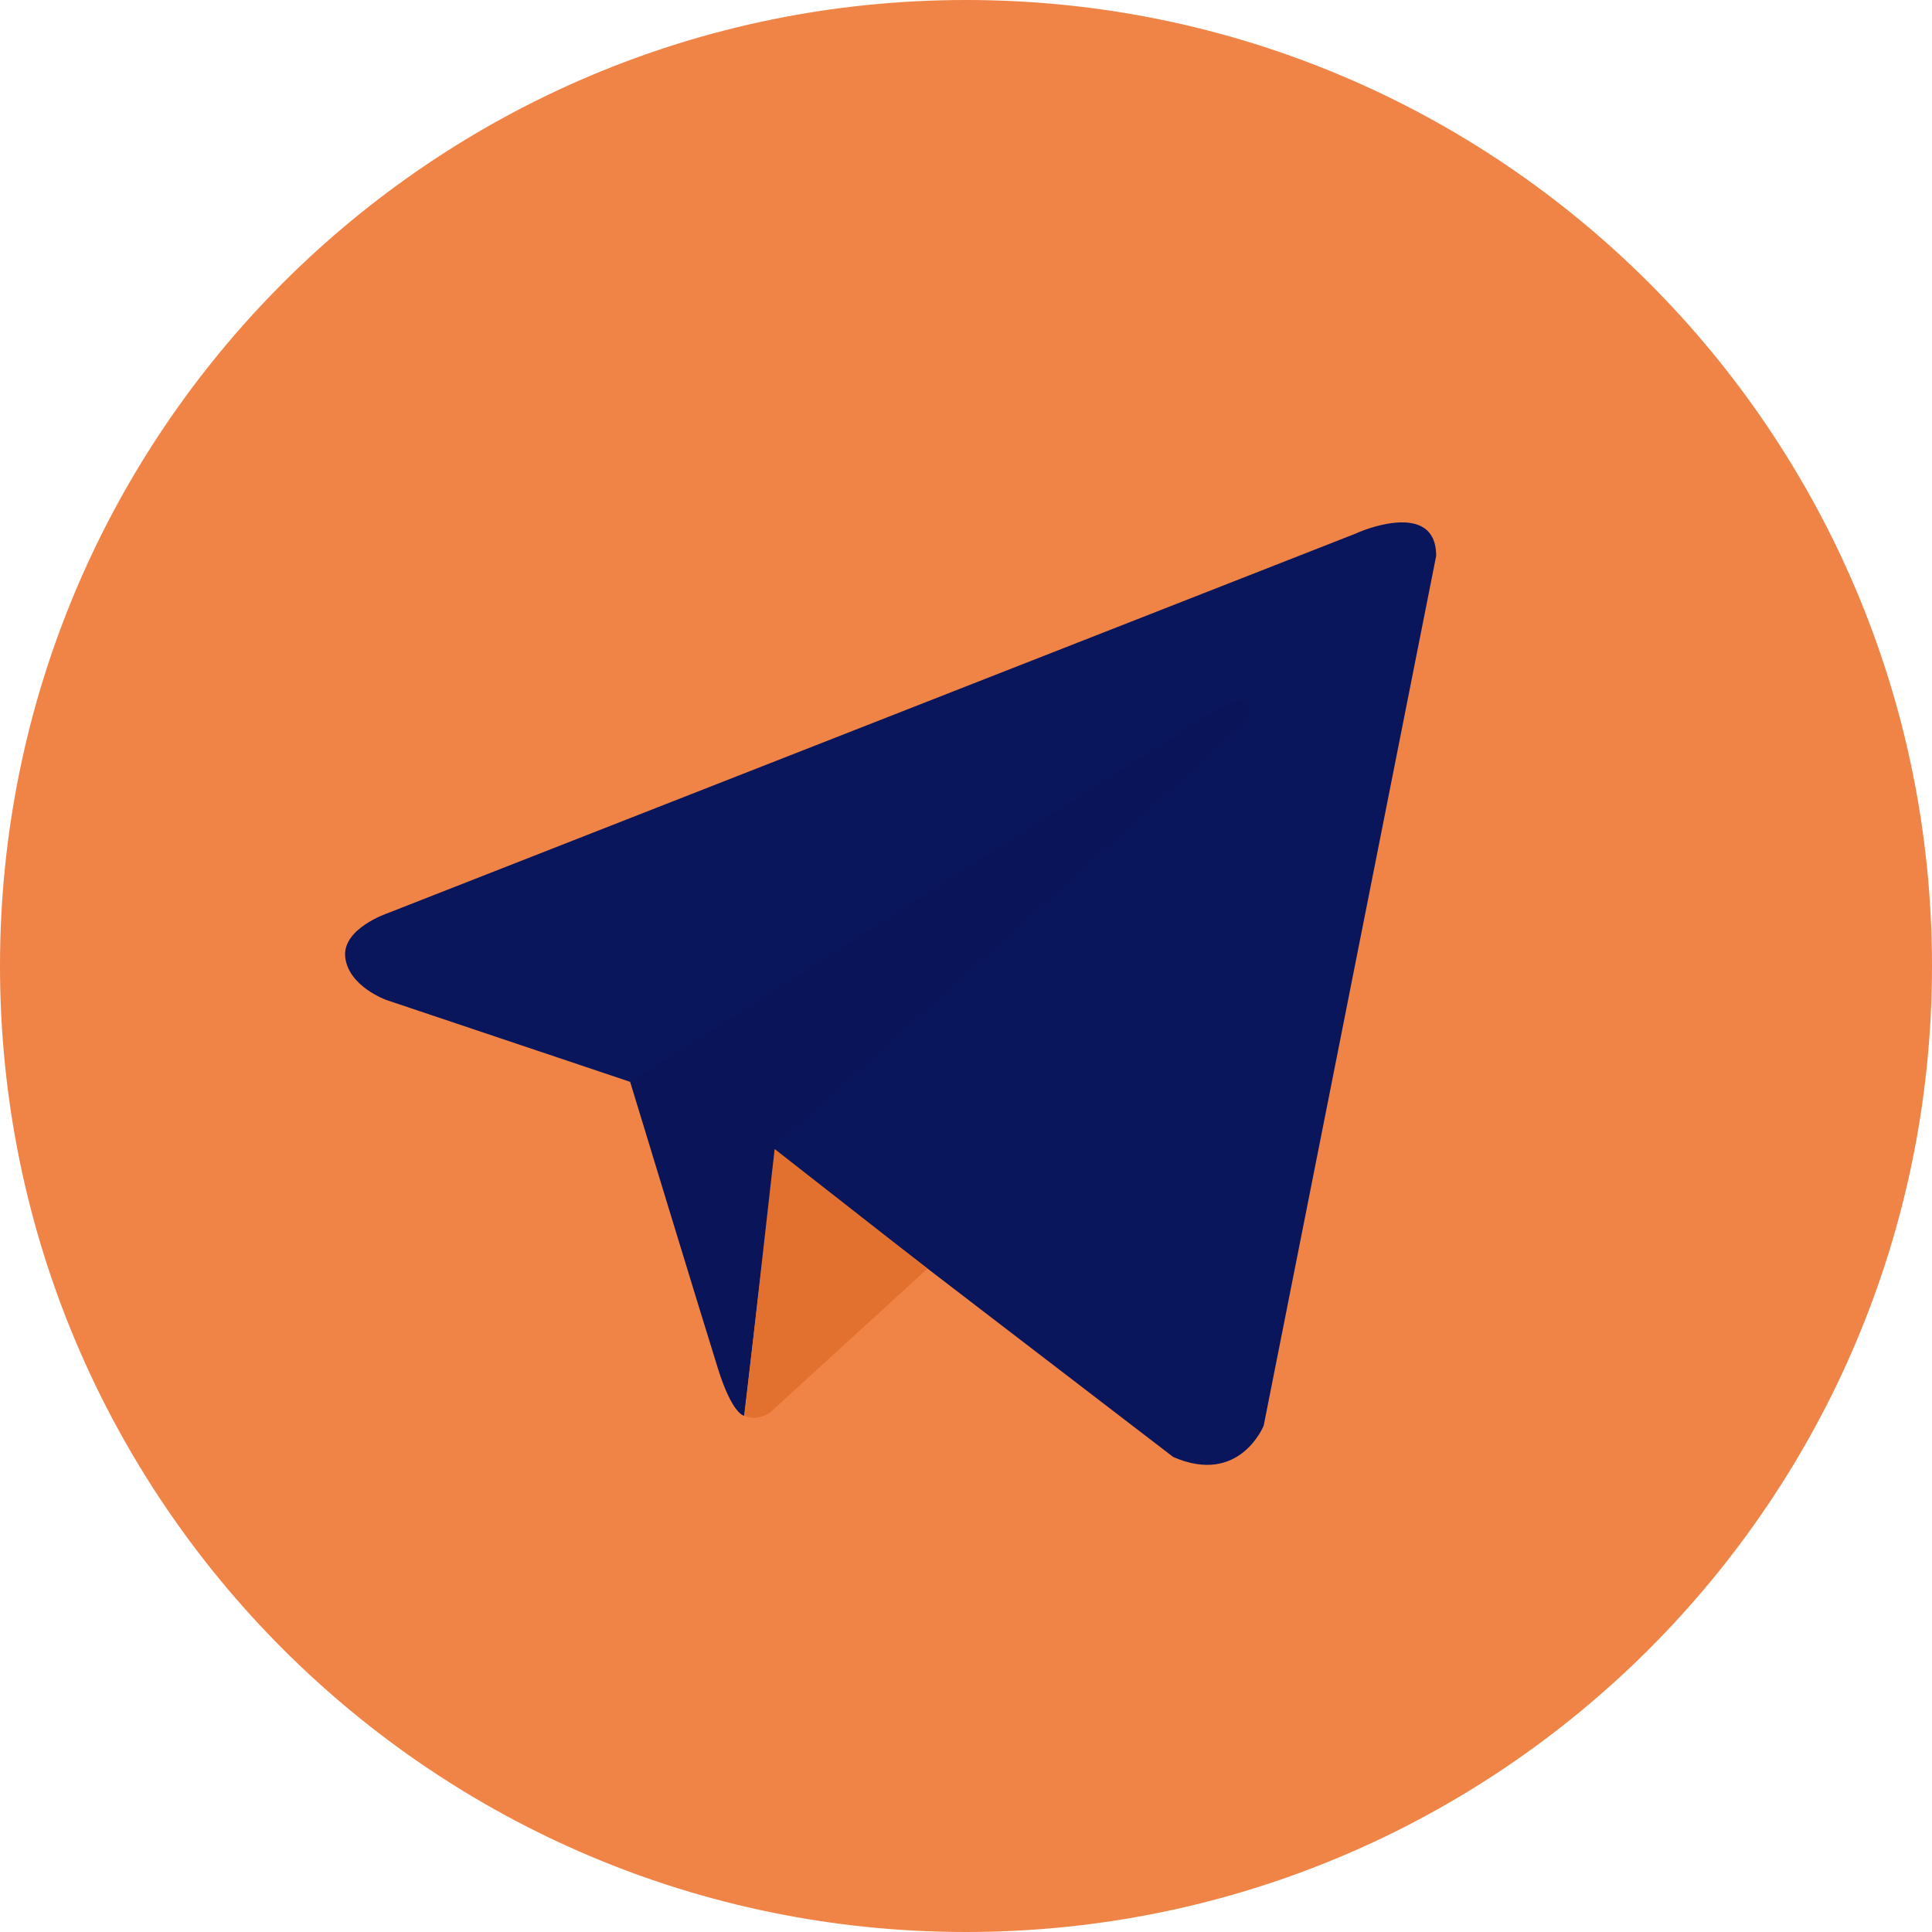 <svg width="25" height="25" viewBox="0 0 25 25" fill="none" xmlns="http://www.w3.org/2000/svg">
<path d="M12.5 25C19.404 25 25 19.404 25 12.5C25 5.596 19.404 0 12.5 0C5.596 0 0 5.596 0 12.5C0 19.404 5.596 25 12.5 25Z" fill="#EF8446"/>
<path d="M18.584 7.193L16.352 18.448C16.352 18.448 16.04 19.229 15.181 18.853L10.029 14.902L8.154 13.999L5 12.94C5 12.94 4.517 12.769 4.468 12.393C4.419 12.017 5.015 11.817 5.015 11.817L17.554 6.9C17.554 6.895 18.584 6.441 18.584 7.193Z" fill="#0A165B"/>
<path d="M9.629 18.32C9.629 18.32 9.478 18.306 9.292 17.715C9.106 17.124 8.154 13.999 8.154 13.999L15.727 9.189C15.727 9.189 16.167 8.926 16.148 9.189C16.148 9.189 16.226 9.238 15.991 9.453C15.757 9.673 10.044 14.81 10.044 14.81" fill="#0A1559"/>
<path d="M12.002 16.416L9.966 18.276C9.966 18.276 9.805 18.398 9.634 18.32L10.024 14.868" fill="#E2702E"/>
</svg>
